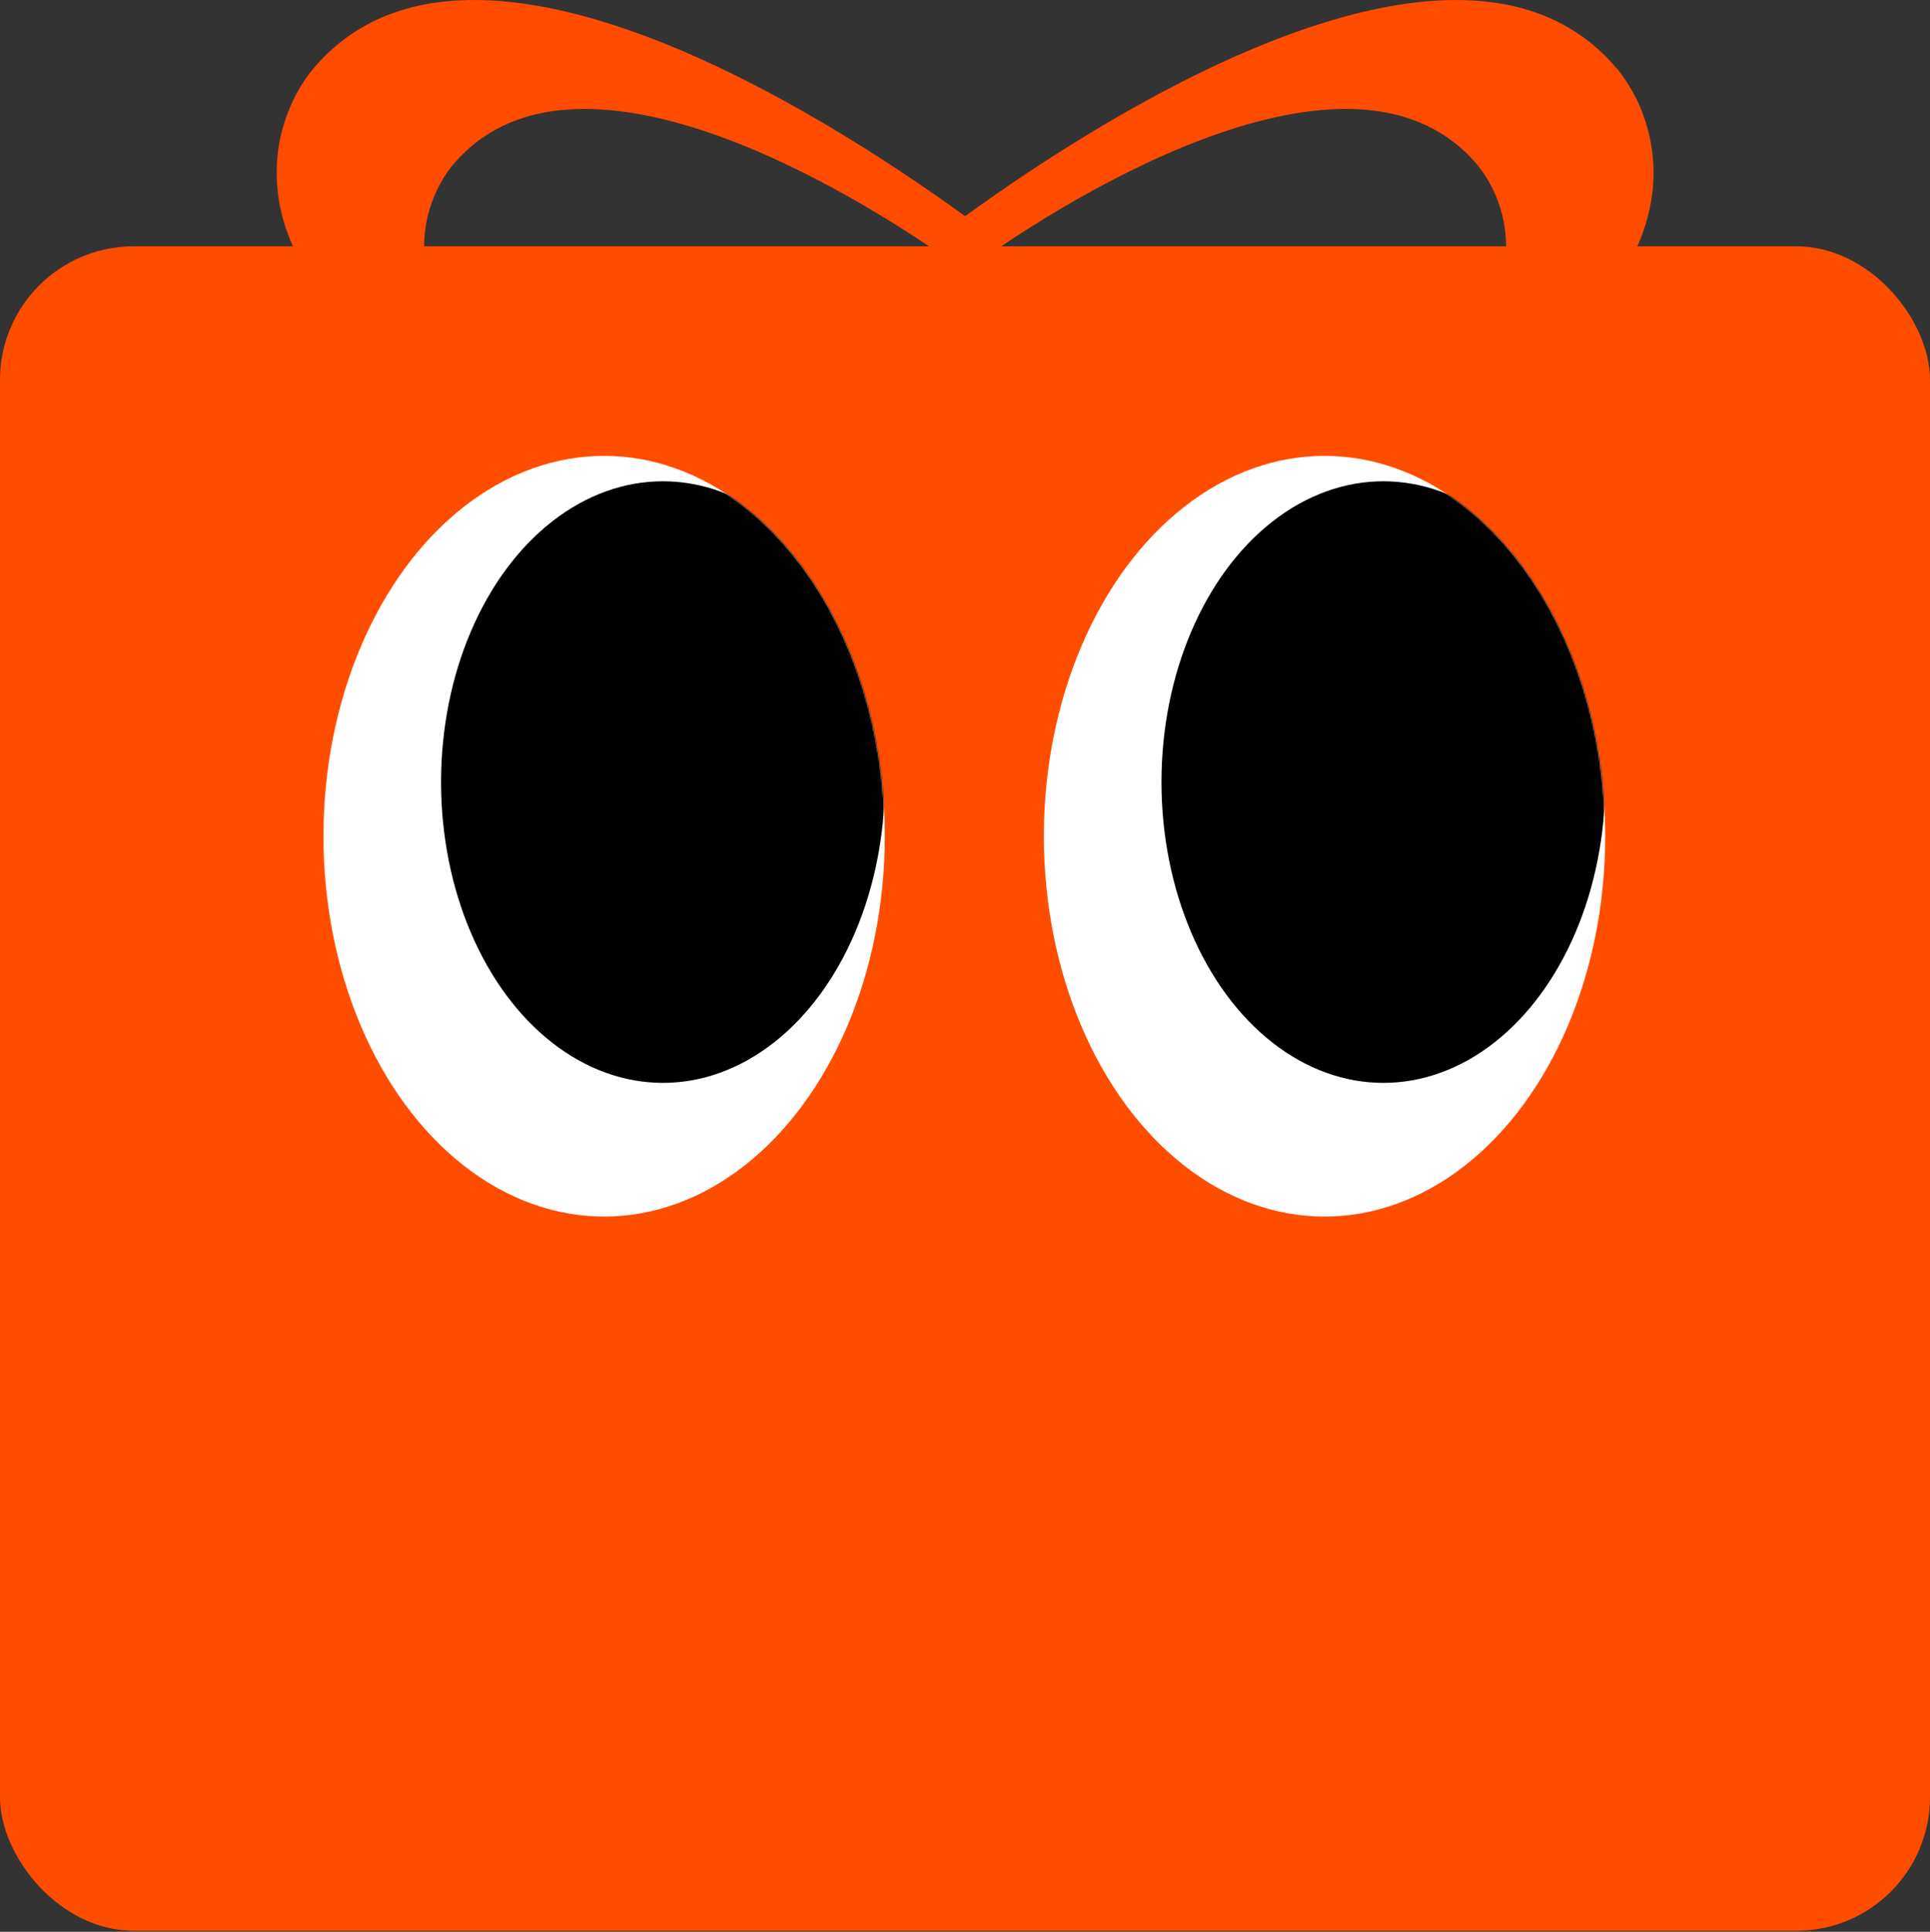 <svg width="1444" height="1445" viewBox="0 0 1444 1445" fill="none" xmlns="http://www.w3.org/2000/svg">
<rect x="0" y="0" width="1444" height="1445" fill="#333333" stroke="none"/>
<path fill-rule="evenodd" clip-rule="evenodd" d="M722.83 162.237C614.496 83.57 346.83 -86.263 232.83 53.237C190.496 107.07 169.43 239.937 423.83 340.737H462.71C289.303 262.862 305.819 165.367 337.61 124.815C427.117 14.951 637.273 141.282 722.33 203.236V340.737H722.83V162.237Z" fill="#FF4C00"/>
<path fill-rule="evenodd" clip-rule="evenodd" d="M721.33 162.237C829.664 83.57 1097.33 -86.263 1211.33 53.237C1253.66 107.07 1274.73 239.937 1020.33 340.737H981.45C1154.86 262.862 1138.34 165.367 1106.55 124.815C1017.04 14.951 806.887 141.282 721.83 203.236V340.737H721.33V162.237Z" fill="#FF4C00"/>
<rect y="184.234" width="1444" height="1260" rx="100" fill="#FF4D00"/>
<ellipse cx="452" cy="625.5" rx="210" ry="284.5" fill="white"/>
<mask id="mask0_489_3380" style="mask-type:alpha" maskUnits="userSpaceOnUse" x="242" y="341" width="420" height="569">
<ellipse cx="452" cy="625.5" rx="210" ry="284.5" fill="white"/>
</mask>
<g mask="url(#mask0_489_3380)">
<ellipse cx="496" cy="585" rx="166" ry="225" fill="black"/>
</g>
<ellipse cx="991" cy="625.5" rx="210" ry="284.5" fill="white"/>
<mask id="mask1_489_3380" style="mask-type:alpha" maskUnits="userSpaceOnUse" x="781" y="341" width="420" height="569">
<ellipse cx="991" cy="625.5" rx="210" ry="284.5" fill="white"/>
</mask>
<g mask="url(#mask1_489_3380)">
<ellipse cx="1035" cy="585" rx="166" ry="225" fill="black"/>
</g>
</svg>
